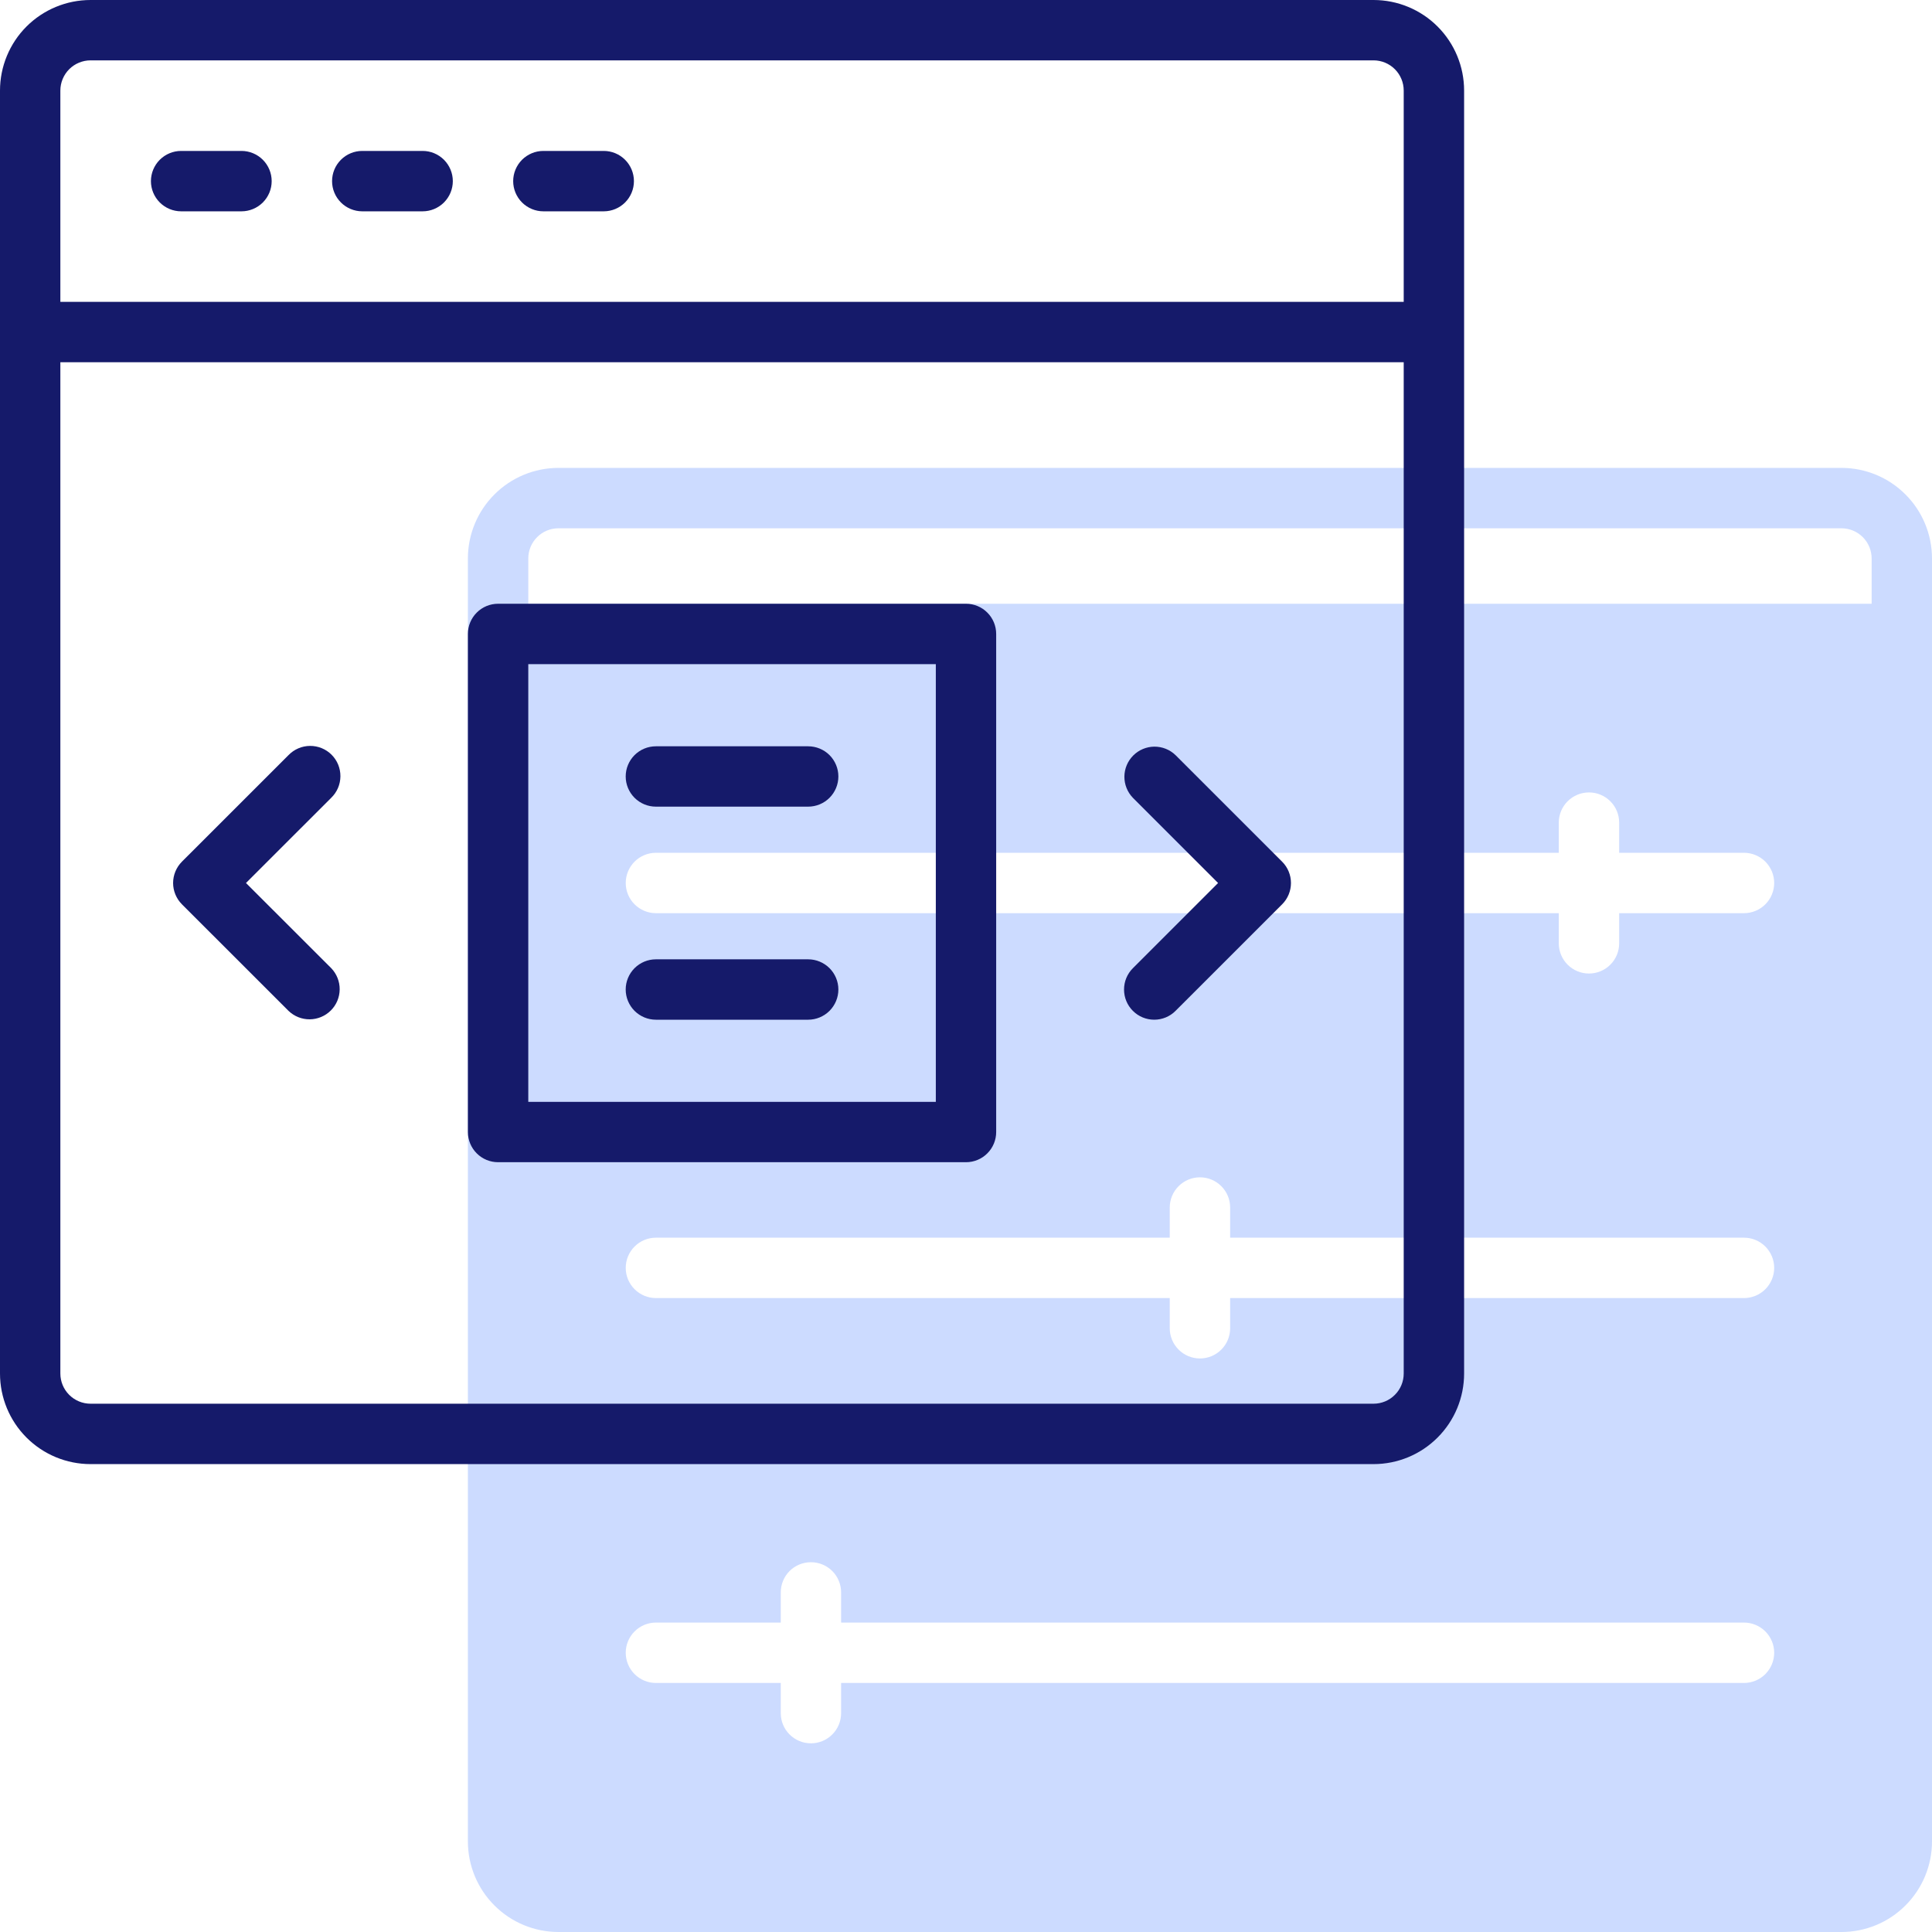 <svg width="50" height="50" viewBox="0 0 50 50" fill="none" xmlns="http://www.w3.org/2000/svg">
<g clip-path="url(#clip0_2417_469)">
<path d="M50 14.453C50 13.832 49.753 13.235 49.313 12.796C48.874 12.356 48.278 12.109 47.656 12.109H14.453C13.832 12.109 13.235 12.356 12.796 12.796C12.356 13.235 12.109 13.832 12.109 14.453V16.406V47.656C12.109 48.278 12.356 48.874 12.796 49.313C13.235 49.753 13.832 50 14.453 50H47.656C48.278 50 48.874 49.753 49.313 49.313C49.753 48.874 50 48.278 50 47.656V16.406V14.453ZM45.134 43.555H21.768V44.336C21.768 44.543 21.686 44.742 21.539 44.888C21.393 45.035 21.194 45.117 20.987 45.117C20.779 45.117 20.581 45.035 20.434 44.888C20.288 44.742 20.206 44.543 20.206 44.336V43.555H16.975C16.768 43.555 16.569 43.472 16.423 43.326C16.276 43.179 16.194 42.981 16.194 42.773C16.194 42.566 16.276 42.367 16.423 42.221C16.569 42.075 16.768 41.992 16.975 41.992H20.206V41.211C20.206 41.004 20.288 40.805 20.434 40.658C20.581 40.512 20.779 40.43 20.987 40.43C21.194 40.43 21.393 40.512 21.539 40.658C21.686 40.805 21.768 41.004 21.768 41.211V41.992H45.134C45.342 41.992 45.54 42.075 45.687 42.221C45.833 42.367 45.916 42.566 45.916 42.773C45.916 42.981 45.833 43.179 45.687 43.326C45.54 43.472 45.342 43.555 45.134 43.555ZM45.134 33.594H31.836V34.376C31.836 34.583 31.754 34.782 31.607 34.928C31.461 35.075 31.262 35.157 31.055 35.157C30.848 35.157 30.649 35.075 30.502 34.928C30.356 34.782 30.273 34.583 30.273 34.376V33.594H16.975C16.768 33.594 16.569 33.511 16.423 33.365C16.276 33.218 16.194 33.02 16.194 32.812C16.194 32.605 16.276 32.407 16.423 32.26C16.569 32.114 16.768 32.031 16.975 32.031H30.273V31.25C30.273 31.043 30.356 30.844 30.502 30.698C30.649 30.551 30.848 30.469 31.055 30.469C31.262 30.469 31.461 30.551 31.607 30.698C31.754 30.844 31.836 31.043 31.836 31.25V32.031H45.134C45.342 32.031 45.54 32.114 45.687 32.26C45.833 32.407 45.916 32.605 45.916 32.812C45.916 33.02 45.833 33.218 45.687 33.365C45.54 33.511 45.342 33.594 45.134 33.594ZM45.134 23.633H41.904V24.414C41.904 24.621 41.822 24.82 41.675 24.966C41.529 25.113 41.33 25.195 41.123 25.195C40.916 25.195 40.717 25.113 40.57 24.966C40.424 24.82 40.341 24.621 40.341 24.414V23.633H16.975C16.768 23.633 16.569 23.55 16.423 23.404C16.276 23.258 16.194 23.059 16.194 22.852C16.194 22.644 16.276 22.446 16.423 22.299C16.569 22.153 16.768 22.07 16.975 22.07H40.341V21.289C40.341 21.082 40.424 20.883 40.57 20.737C40.717 20.59 40.916 20.508 41.123 20.508C41.33 20.508 41.529 20.59 41.675 20.737C41.822 20.883 41.904 21.082 41.904 21.289V22.07H45.134C45.342 22.07 45.54 22.153 45.687 22.299C45.833 22.446 45.916 22.644 45.916 22.852C45.916 23.059 45.833 23.258 45.687 23.404C45.54 23.55 45.342 23.633 45.134 23.633ZM48.438 15.625H13.672V14.453C13.672 14.246 13.754 14.047 13.901 13.901C14.047 13.754 14.246 13.672 14.453 13.672H47.656C47.863 13.672 48.062 13.754 48.209 13.901C48.355 14.047 48.438 14.246 48.438 14.453V15.625Z" fill="#CCDBFF"/>
<path d="M35.547 0H2.344C1.722 0 1.126 0.247 0.686 0.686C0.247 1.126 0 1.722 0 2.344L0 35.547C0 36.169 0.247 36.765 0.686 37.204C1.126 37.644 1.722 37.891 2.344 37.891H35.547C36.169 37.891 36.765 37.644 37.204 37.204C37.644 36.765 37.891 36.169 37.891 35.547V2.344C37.891 1.722 37.644 1.126 37.204 0.686C36.765 0.247 36.169 0 35.547 0ZM36.328 35.547C36.328 35.754 36.246 35.953 36.099 36.099C35.953 36.246 35.754 36.328 35.547 36.328H2.344C2.137 36.328 1.938 36.246 1.791 36.099C1.645 35.953 1.562 35.754 1.562 35.547V9.375H36.328V35.547ZM36.328 7.812H1.562V2.344C1.562 2.137 1.645 1.938 1.791 1.791C1.938 1.645 2.137 1.562 2.344 1.562H35.547C35.754 1.562 35.953 1.645 36.099 1.791C36.246 1.938 36.328 2.137 36.328 2.344V7.812Z" fill="#151A6A"/>
<path d="M12.891 30.078H25C25.207 30.078 25.406 29.996 25.552 29.849C25.699 29.703 25.781 29.504 25.781 29.297V16.406C25.781 16.199 25.699 16 25.552 15.854C25.406 15.707 25.207 15.625 25 15.625H12.891C12.683 15.625 12.485 15.707 12.338 15.854C12.192 16 12.109 16.199 12.109 16.406V29.297C12.109 29.504 12.192 29.703 12.338 29.849C12.485 29.996 12.683 30.078 12.891 30.078ZM13.672 17.188H24.219V28.516H13.672V17.188Z" fill="#151A6A"/>
<path d="M20.915 24.827H16.975C16.767 24.827 16.569 24.91 16.422 25.056C16.276 25.203 16.193 25.401 16.193 25.608C16.193 25.816 16.276 26.014 16.422 26.161C16.569 26.307 16.767 26.39 16.975 26.39H20.915C21.122 26.39 21.321 26.307 21.468 26.161C21.614 26.014 21.697 25.816 21.697 25.608C21.697 25.401 21.614 25.203 21.468 25.056C21.321 24.91 21.122 24.827 20.915 24.827Z" fill="#151A6A"/>
<path d="M20.915 19.314H16.975C16.767 19.314 16.569 19.396 16.422 19.542C16.276 19.689 16.193 19.887 16.193 20.095C16.193 20.302 16.276 20.501 16.422 20.647C16.569 20.794 16.767 20.876 16.975 20.876H20.915C21.122 20.876 21.321 20.794 21.468 20.647C21.614 20.501 21.697 20.302 21.697 20.095C21.697 19.887 21.614 19.689 21.468 19.542C21.321 19.396 21.122 19.314 20.915 19.314Z" fill="#151A6A"/>
<path d="M6.25 3.906H4.688C4.48 3.906 4.282 3.989 4.135 4.135C3.989 4.282 3.906 4.48 3.906 4.688C3.906 4.895 3.989 5.093 4.135 5.24C4.282 5.386 4.48 5.469 4.688 5.469H6.25C6.457 5.469 6.656 5.386 6.802 5.24C6.949 5.093 7.031 4.895 7.031 4.688C7.031 4.48 6.949 4.282 6.802 4.135C6.656 3.989 6.457 3.906 6.25 3.906Z" fill="#151A6A"/>
<path d="M10.938 3.906H9.375C9.168 3.906 8.969 3.989 8.823 4.135C8.676 4.282 8.594 4.48 8.594 4.688C8.594 4.895 8.676 5.093 8.823 5.24C8.969 5.386 9.168 5.469 9.375 5.469H10.938C11.145 5.469 11.343 5.386 11.49 5.24C11.636 5.093 11.719 4.895 11.719 4.688C11.719 4.48 11.636 4.282 11.49 4.135C11.343 3.989 11.145 3.906 10.938 3.906Z" fill="#151A6A"/>
<path d="M15.625 3.906H14.062C13.855 3.906 13.657 3.989 13.51 4.135C13.364 4.282 13.281 4.48 13.281 4.688C13.281 4.895 13.364 5.093 13.51 5.24C13.657 5.386 13.855 5.469 14.062 5.469H15.625C15.832 5.469 16.031 5.386 16.177 5.24C16.324 5.093 16.406 4.895 16.406 4.688C16.406 4.48 16.324 4.282 16.177 4.135C16.031 3.989 15.832 3.906 15.625 3.906Z" fill="#151A6A"/>
<path d="M29.319 26.161C29.465 26.308 29.664 26.39 29.871 26.39C30.078 26.39 30.277 26.308 30.423 26.161L33.181 23.404C33.328 23.258 33.41 23.059 33.41 22.852C33.41 22.645 33.328 22.446 33.181 22.3L30.423 19.543C30.276 19.4 30.079 19.322 29.874 19.323C29.669 19.325 29.473 19.407 29.328 19.552C29.183 19.697 29.101 19.893 29.099 20.098C29.098 20.302 29.176 20.5 29.319 20.647L31.524 22.852L29.319 25.057C29.172 25.203 29.09 25.402 29.09 25.609C29.09 25.816 29.172 26.015 29.319 26.161Z" fill="#151A6A"/>
<path d="M7.467 26.161C7.614 26.303 7.812 26.382 8.017 26.38C8.221 26.378 8.417 26.296 8.562 26.151C8.707 26.007 8.789 25.811 8.791 25.606C8.793 25.401 8.714 25.204 8.572 25.056L6.366 22.852L8.572 20.647C8.646 20.575 8.706 20.489 8.747 20.393C8.788 20.298 8.809 20.195 8.81 20.092C8.811 19.988 8.791 19.885 8.752 19.789C8.713 19.693 8.655 19.606 8.581 19.532C8.508 19.459 8.421 19.401 8.325 19.362C8.229 19.323 8.126 19.303 8.022 19.304C7.918 19.305 7.816 19.326 7.721 19.367C7.625 19.408 7.539 19.468 7.467 19.542L4.709 22.299C4.563 22.446 4.48 22.644 4.48 22.852C4.48 23.059 4.563 23.257 4.709 23.404L7.467 26.161Z" fill="#151A6A"/>
</g>
<defs>
<clipPath id="clip0_2417_469">
<rect width="50" height="50" fill="white"/>
</clipPath>
</defs>
</svg>
